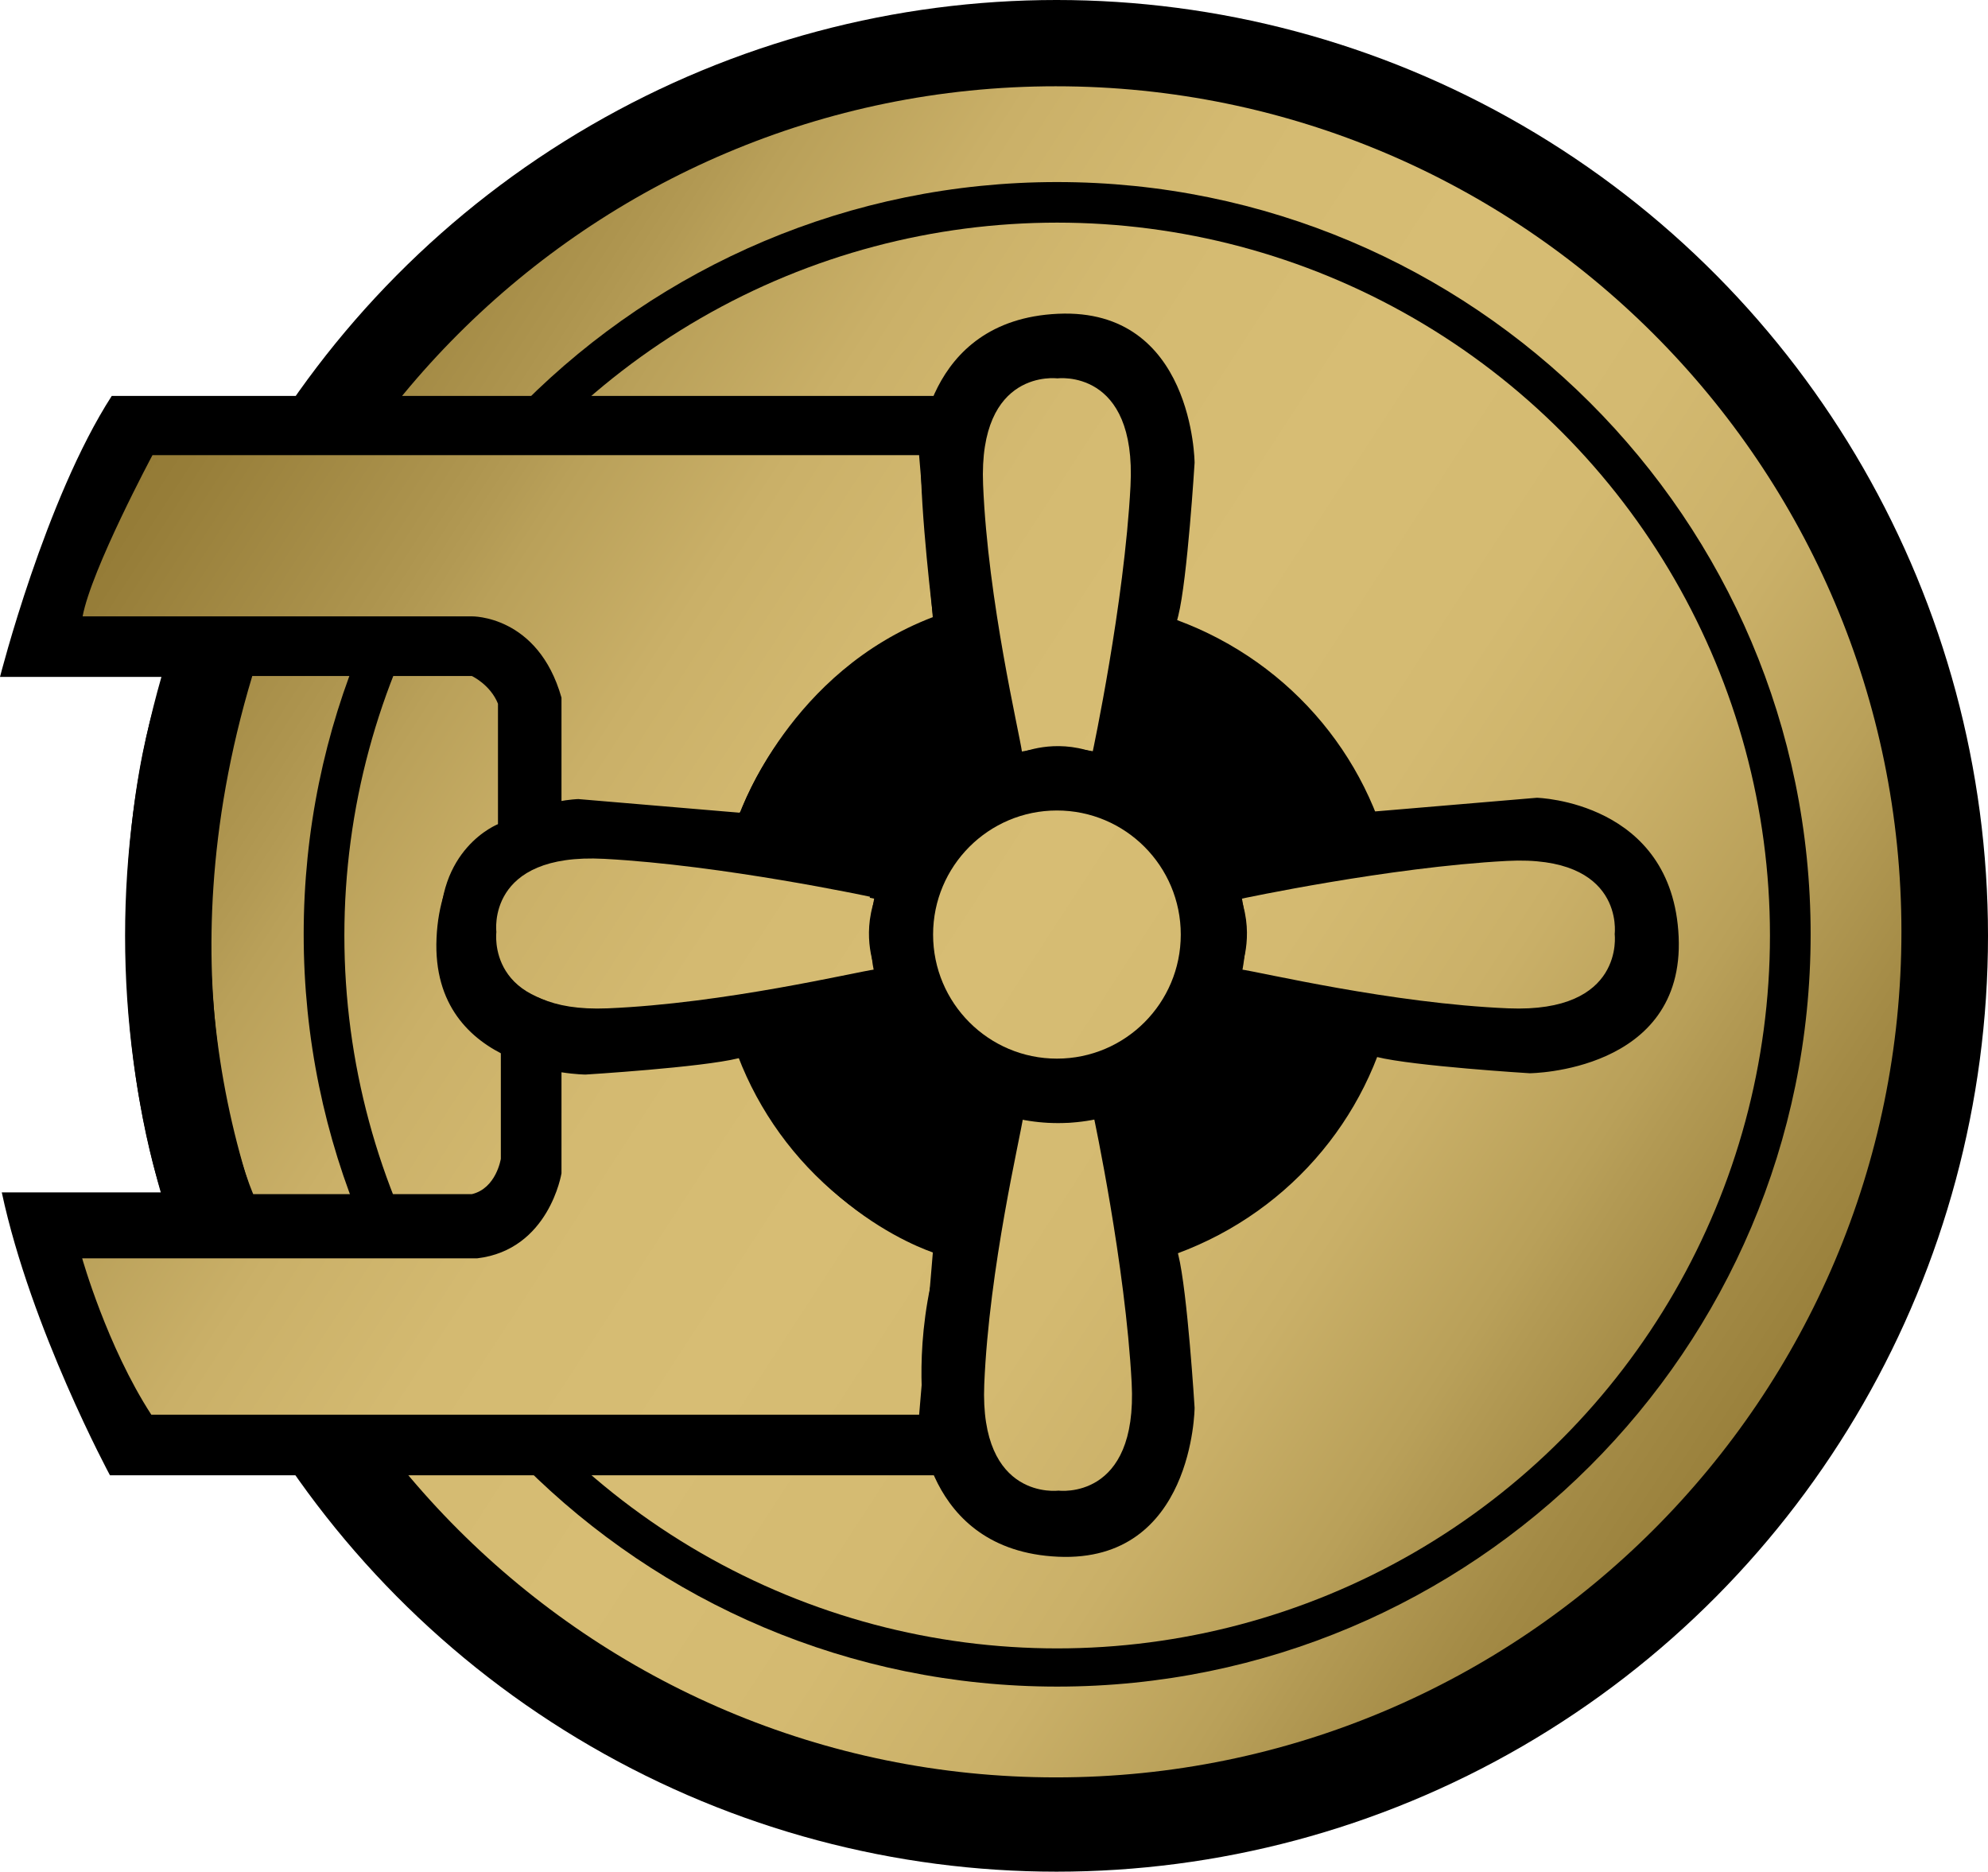 <svg xmlns="http://www.w3.org/2000/svg" xml:space="preserve" width="990.84" height="932.813" style="clip-rule:evenodd;fill-rule:evenodd;stroke-linejoin:round;stroke-miterlimit:2" viewBox="0 0 990.84 932.813"><ellipse cx="526.592" cy="466.406" rx="464.248" ry="466.406" style="stroke-width:1.255"/><path d="M526.278 43C758.861 43 947.69 231.826 947.69 464.41S758.861 885.822 526.278 885.822s-421.411-188.828-421.411-421.41c0-232.585 188.828-421.413 421.411-421.413m.621 47.735c-207.267 0-375.541 167.996-375.541 374.92s168.274 374.92 375.541 374.92c207.268 0 375.542-167.996 375.542-374.92S734.167 90.734 526.899 90.734" style="fill:url(#a)"/><ellipse cx="526.903" cy="466.245" rx="355.264" ry="355.29" style="fill:url(#b);stroke-width:.977"/><path d="M55.693 197.334H470.3v537.93H54.809S15.469 662.407.884 594.26h79.562s-19.007-54.002-17.682-135.333 19.007-121.553 19.007-121.553H0s22.542-88.69 55.693-140.04m70.05 139.566c-46.064 152.901.476 258.247.476 258.247h108.93c12.208-2.859 14.476-17.629 14.476-17.629V523.2s-27.16-12.388-30.017-56.307c-2.86-43.919 28.588-56.14 28.588-56.14v-60.035c-3.812-9.529-13.046-13.818-13.046-13.818z"/><path d="M369.404 403.935s24.468-69.302 95.663-96.417c0 0-6.465-52.219-6.13-80.672H75.993s-30.461 56.906-34.813 80.338h193.97s32.985-.712 44.701 40.503v237.064s-6.112 38.158-42.087 42.39h-196.8s12.344 43.85 34.441 77.9h385.068s-5.606-36.97 7.296-79.904c0 0-66.254-18.808-98.753-97.533-32.499-78.726.388-123.669.388-123.669" style="fill:url(#c)"/><path d="M465.067 309.576s.153 1.39-6.966-82.514c0 0 1.687-67.632 69.238-70.683 67.55-3.05 68.06 74.242 68.06 74.242s-3.56 57.97-8.136 76.277c-4.577 18.306-9.662 33.053-9.662 33.053l-27.968 65.09h-54.362s-29.34-77.53-30.204-95.465m0 313.075s.153-1.39-6.966 82.514c0 0 1.687 67.632 69.238 70.683 67.55 3.051 68.06-74.242 68.06-74.242s-3.56-57.97-8.136-76.277c-4.577-18.306-9.662-33.053-9.662-33.053l-27.968-65.089h-54.362s-29.34 77.53-30.204 95.464M683.463 404.56s-1.39.153 82.514-6.966c0 0 67.632 1.687 70.683 69.238 3.05 67.551-74.242 68.06-74.242 68.06s-57.97-3.56-76.277-8.136c-18.306-4.577-33.053-9.662-33.053-9.662l-65.09-27.968v-54.362s77.53-29.34 95.465-30.204m-312.694.651s1.39.153-82.514-6.966c0 0-67.632 1.687-70.683 69.238s74.242 68.06 74.242 68.06 57.97-3.56 76.277-8.136c18.306-4.577 33.053-9.662 33.053-9.662l65.089-27.968v-54.362s-77.53-29.34-95.464-30.204"/><ellipse cx="527.201" cy="466.895" rx="170.334" ry="168.441" style="stroke-width:.925"/><path d="M544.569 374.814s15.764-73.608 18.883-132.52-36.458-53.714-36.458-53.714-39.435-5.198-37.009 53.021 18.075 123.407 19.434 133.437c0 0 15.921-7.012 35.15-.224" style="fill:url(#d)"/><path d="M545.149 556.664s15.764 73.608 18.883 132.52-36.458 53.714-36.458 53.714-39.435 5.198-37.009-53.02c2.426-58.22 18.075-123.408 19.434-133.438 0 0 15.921 7.012 35.15.224" style="fill:url(#e)"/><path d="M433.636 446.915s-73.608-15.764-132.52-18.883-53.714 36.458-53.714 36.458-5.198 39.435 53.021 37.01c58.219-2.427 123.407-18.076 133.437-19.435 0 0-7.012-15.92-.224-35.15" style="fill:url(#f)"/><path d="M436.056 447.955s-73.608-15.764-132.52-18.883-53.714 36.458-53.714 36.458-5.198 39.435 53.021 37.01c58.219-2.427 123.407-18.076 133.437-19.435 0 0-7.012-15.92-.224-35.15" style="fill:url(#g)"/><path d="M618.535 447.955s73.608-15.764 132.52-18.883 53.714 36.458 53.714 36.458 5.198 39.435-53.021 37.01c-58.219-2.427-123.407-18.076-133.437-19.435 0 0 7.012-15.92.224-35.15" style="fill:url(#h)"/><circle cx="527.34" cy="466.256" r="93.475" style="stroke-width:1.118"/><ellipse cx="526.786" cy="465.769" rx="61.725" ry="61.834" style="fill:url(#i);stroke-width:1.096"/><defs><linearGradient id="a" x1="0" x2="1" y1="0" y2="0" gradientTransform="matrix(904.397 600.073 -534.653 805.8 53.175 156.291)" gradientUnits="userSpaceOnUse"><stop offset="0" style="stop-color:#8d742f;stop-opacity:1"/><stop offset=".07" style="stop-color:#967d38;stop-opacity:1"/><stop offset=".18" style="stop-color:#ae954f;stop-opacity:1"/><stop offset=".2" style="stop-color:#b39a54;stop-opacity:1"/><stop offset=".22" style="stop-color:#b9a059;stop-opacity:1"/><stop offset=".3" style="stop-color:#cab068;stop-opacity:1"/><stop offset=".39" style="stop-color:#d4ba71;stop-opacity:1"/><stop offset=".5" style="stop-color:#d7bd74;stop-opacity:1"/><stop offset=".61" style="stop-color:#d4ba71;stop-opacity:1"/><stop offset=".7" style="stop-color:#cab068;stop-opacity:1"/><stop offset=".78" style="stop-color:#b9a059;stop-opacity:1"/><stop offset=".8" style="stop-color:#b39a54;stop-opacity:1"/><stop offset=".86" style="stop-color:#a38a45;stop-opacity:1"/><stop offset=".94" style="stop-color:#937a35;stop-opacity:1"/><stop offset="1" style="stop-color:#8d742f;stop-opacity:1"/></linearGradient><linearGradient id="b" x1="0" x2="1" y1="0" y2="0" gradientTransform="matrix(904.401 600.075 -534.656 805.803 53.173 156.293)" gradientUnits="userSpaceOnUse"><stop offset="0" style="stop-color:#8d742f;stop-opacity:1"/><stop offset=".07" style="stop-color:#967d38;stop-opacity:1"/><stop offset=".18" style="stop-color:#ae954f;stop-opacity:1"/><stop offset=".2" style="stop-color:#b39a54;stop-opacity:1"/><stop offset=".22" style="stop-color:#b9a059;stop-opacity:1"/><stop offset=".3" style="stop-color:#cab068;stop-opacity:1"/><stop offset=".39" style="stop-color:#d4ba71;stop-opacity:1"/><stop offset=".5" style="stop-color:#d7bd74;stop-opacity:1"/><stop offset=".61" style="stop-color:#d4ba71;stop-opacity:1"/><stop offset=".7" style="stop-color:#cab068;stop-opacity:1"/><stop offset=".78" style="stop-color:#b9a059;stop-opacity:1"/><stop offset=".8" style="stop-color:#b39a54;stop-opacity:1"/><stop offset=".86" style="stop-color:#a38a45;stop-opacity:1"/><stop offset=".94" style="stop-color:#937a35;stop-opacity:1"/><stop offset="1" style="stop-color:#8d742f;stop-opacity:1"/></linearGradient><linearGradient id="c" x1="0" x2="1" y1="0" y2="0" gradientTransform="matrix(904.397 600.073 -534.653 805.8 53.175 156.291)" gradientUnits="userSpaceOnUse"><stop offset="0" style="stop-color:#8d742f;stop-opacity:1"/><stop offset=".07" style="stop-color:#967d38;stop-opacity:1"/><stop offset=".18" style="stop-color:#ae954f;stop-opacity:1"/><stop offset=".2" style="stop-color:#b39a54;stop-opacity:1"/><stop offset=".22" style="stop-color:#b9a059;stop-opacity:1"/><stop offset=".3" style="stop-color:#cab068;stop-opacity:1"/><stop offset=".39" style="stop-color:#d4ba71;stop-opacity:1"/><stop offset=".5" style="stop-color:#d7bd74;stop-opacity:1"/><stop offset=".61" style="stop-color:#d4ba71;stop-opacity:1"/><stop offset=".7" style="stop-color:#cab068;stop-opacity:1"/><stop offset=".78" style="stop-color:#b9a059;stop-opacity:1"/><stop offset=".8" style="stop-color:#b39a54;stop-opacity:1"/><stop offset=".86" style="stop-color:#a38a45;stop-opacity:1"/><stop offset=".94" style="stop-color:#937a35;stop-opacity:1"/><stop offset="1" style="stop-color:#8d742f;stop-opacity:1"/></linearGradient><linearGradient id="d" x1="0" x2="1" y1="0" y2="0" gradientTransform="matrix(904.397 600.073 -534.653 805.8 53.175 156.291)" gradientUnits="userSpaceOnUse"><stop offset="0" style="stop-color:#8d742f;stop-opacity:1"/><stop offset=".07" style="stop-color:#967d38;stop-opacity:1"/><stop offset=".18" style="stop-color:#ae954f;stop-opacity:1"/><stop offset=".2" style="stop-color:#b39a54;stop-opacity:1"/><stop offset=".22" style="stop-color:#b9a059;stop-opacity:1"/><stop offset=".3" style="stop-color:#cab068;stop-opacity:1"/><stop offset=".39" style="stop-color:#d4ba71;stop-opacity:1"/><stop offset=".5" style="stop-color:#d7bd74;stop-opacity:1"/><stop offset=".61" style="stop-color:#d4ba71;stop-opacity:1"/><stop offset=".7" style="stop-color:#cab068;stop-opacity:1"/><stop offset=".78" style="stop-color:#b9a059;stop-opacity:1"/><stop offset=".8" style="stop-color:#b39a54;stop-opacity:1"/><stop offset=".86" style="stop-color:#a38a45;stop-opacity:1"/><stop offset=".94" style="stop-color:#937a35;stop-opacity:1"/><stop offset="1" style="stop-color:#8d742f;stop-opacity:1"/></linearGradient><linearGradient id="e" x1="0" x2="1" y1="0" y2="0" gradientTransform="matrix(904.397 600.073 -534.653 805.8 53.168 156.291)" gradientUnits="userSpaceOnUse"><stop offset="0" style="stop-color:#8d742f;stop-opacity:1"/><stop offset=".07" style="stop-color:#967d38;stop-opacity:1"/><stop offset=".18" style="stop-color:#ae954f;stop-opacity:1"/><stop offset=".2" style="stop-color:#b39a54;stop-opacity:1"/><stop offset=".22" style="stop-color:#b9a059;stop-opacity:1"/><stop offset=".3" style="stop-color:#cab068;stop-opacity:1"/><stop offset=".39" style="stop-color:#d4ba71;stop-opacity:1"/><stop offset=".5" style="stop-color:#d7bd74;stop-opacity:1"/><stop offset=".61" style="stop-color:#d4ba71;stop-opacity:1"/><stop offset=".7" style="stop-color:#cab068;stop-opacity:1"/><stop offset=".78" style="stop-color:#b9a059;stop-opacity:1"/><stop offset=".8" style="stop-color:#b39a54;stop-opacity:1"/><stop offset=".86" style="stop-color:#a38a45;stop-opacity:1"/><stop offset=".94" style="stop-color:#937a35;stop-opacity:1"/><stop offset="1" style="stop-color:#8d742f;stop-opacity:1"/></linearGradient><linearGradient id="f" x1="0" x2="1" y1="0" y2="0" gradientTransform="matrix(904.397 600.073 -534.653 805.8 53.17 156.294)" gradientUnits="userSpaceOnUse"><stop offset="0" style="stop-color:#8d742f;stop-opacity:1"/><stop offset=".07" style="stop-color:#967d38;stop-opacity:1"/><stop offset=".18" style="stop-color:#ae954f;stop-opacity:1"/><stop offset=".2" style="stop-color:#b39a54;stop-opacity:1"/><stop offset=".22" style="stop-color:#b9a059;stop-opacity:1"/><stop offset=".3" style="stop-color:#cab068;stop-opacity:1"/><stop offset=".39" style="stop-color:#d4ba71;stop-opacity:1"/><stop offset=".5" style="stop-color:#d7bd74;stop-opacity:1"/><stop offset=".61" style="stop-color:#d4ba71;stop-opacity:1"/><stop offset=".7" style="stop-color:#cab068;stop-opacity:1"/><stop offset=".78" style="stop-color:#b9a059;stop-opacity:1"/><stop offset=".8" style="stop-color:#b39a54;stop-opacity:1"/><stop offset=".86" style="stop-color:#a38a45;stop-opacity:1"/><stop offset=".94" style="stop-color:#937a35;stop-opacity:1"/><stop offset="1" style="stop-color:#8d742f;stop-opacity:1"/></linearGradient><linearGradient id="g" x1="0" x2="1" y1="0" y2="0" gradientTransform="matrix(904.397 600.073 -534.653 805.8 53.167 156.293)" gradientUnits="userSpaceOnUse"><stop offset="0" style="stop-color:#8d742f;stop-opacity:1"/><stop offset=".07" style="stop-color:#967d38;stop-opacity:1"/><stop offset=".18" style="stop-color:#ae954f;stop-opacity:1"/><stop offset=".2" style="stop-color:#b39a54;stop-opacity:1"/><stop offset=".22" style="stop-color:#b9a059;stop-opacity:1"/><stop offset=".3" style="stop-color:#cab068;stop-opacity:1"/><stop offset=".39" style="stop-color:#d4ba71;stop-opacity:1"/><stop offset=".5" style="stop-color:#d7bd74;stop-opacity:1"/><stop offset=".61" style="stop-color:#d4ba71;stop-opacity:1"/><stop offset=".7" style="stop-color:#cab068;stop-opacity:1"/><stop offset=".78" style="stop-color:#b9a059;stop-opacity:1"/><stop offset=".8" style="stop-color:#b39a54;stop-opacity:1"/><stop offset=".86" style="stop-color:#a38a45;stop-opacity:1"/><stop offset=".94" style="stop-color:#937a35;stop-opacity:1"/><stop offset="1" style="stop-color:#8d742f;stop-opacity:1"/></linearGradient><linearGradient id="h" x1="0" x2="1" y1="0" y2="0" gradientTransform="matrix(904.397 600.073 -534.653 805.8 53.169 156.293)" gradientUnits="userSpaceOnUse"><stop offset="0" style="stop-color:#8d742f;stop-opacity:1"/><stop offset=".07" style="stop-color:#967d38;stop-opacity:1"/><stop offset=".18" style="stop-color:#ae954f;stop-opacity:1"/><stop offset=".2" style="stop-color:#b39a54;stop-opacity:1"/><stop offset=".22" style="stop-color:#b9a059;stop-opacity:1"/><stop offset=".3" style="stop-color:#cab068;stop-opacity:1"/><stop offset=".39" style="stop-color:#d4ba71;stop-opacity:1"/><stop offset=".5" style="stop-color:#d7bd74;stop-opacity:1"/><stop offset=".61" style="stop-color:#d4ba71;stop-opacity:1"/><stop offset=".7" style="stop-color:#cab068;stop-opacity:1"/><stop offset=".78" style="stop-color:#b9a059;stop-opacity:1"/><stop offset=".8" style="stop-color:#b39a54;stop-opacity:1"/><stop offset=".86" style="stop-color:#a38a45;stop-opacity:1"/><stop offset=".94" style="stop-color:#937a35;stop-opacity:1"/><stop offset="1" style="stop-color:#8d742f;stop-opacity:1"/></linearGradient><linearGradient id="i" x1="0" x2="1" y1="0" y2="0" gradientTransform="matrix(904.394 600.071 -534.652 805.797 53.17 156.29)" gradientUnits="userSpaceOnUse"><stop offset="0" style="stop-color:#8d742f;stop-opacity:1"/><stop offset=".07" style="stop-color:#967d38;stop-opacity:1"/><stop offset=".18" style="stop-color:#ae954f;stop-opacity:1"/><stop offset=".2" style="stop-color:#b39a54;stop-opacity:1"/><stop offset=".22" style="stop-color:#b9a059;stop-opacity:1"/><stop offset=".3" style="stop-color:#cab068;stop-opacity:1"/><stop offset=".39" style="stop-color:#d4ba71;stop-opacity:1"/><stop offset=".5" style="stop-color:#d7bd74;stop-opacity:1"/><stop offset=".61" style="stop-color:#d4ba71;stop-opacity:1"/><stop offset=".7" style="stop-color:#cab068;stop-opacity:1"/><stop offset=".78" style="stop-color:#b9a059;stop-opacity:1"/><stop offset=".8" style="stop-color:#b39a54;stop-opacity:1"/><stop offset=".86" style="stop-color:#a38a45;stop-opacity:1"/><stop offset=".94" style="stop-color:#937a35;stop-opacity:1"/><stop offset="1" style="stop-color:#8d742f;stop-opacity:1"/></linearGradient></defs></svg>
